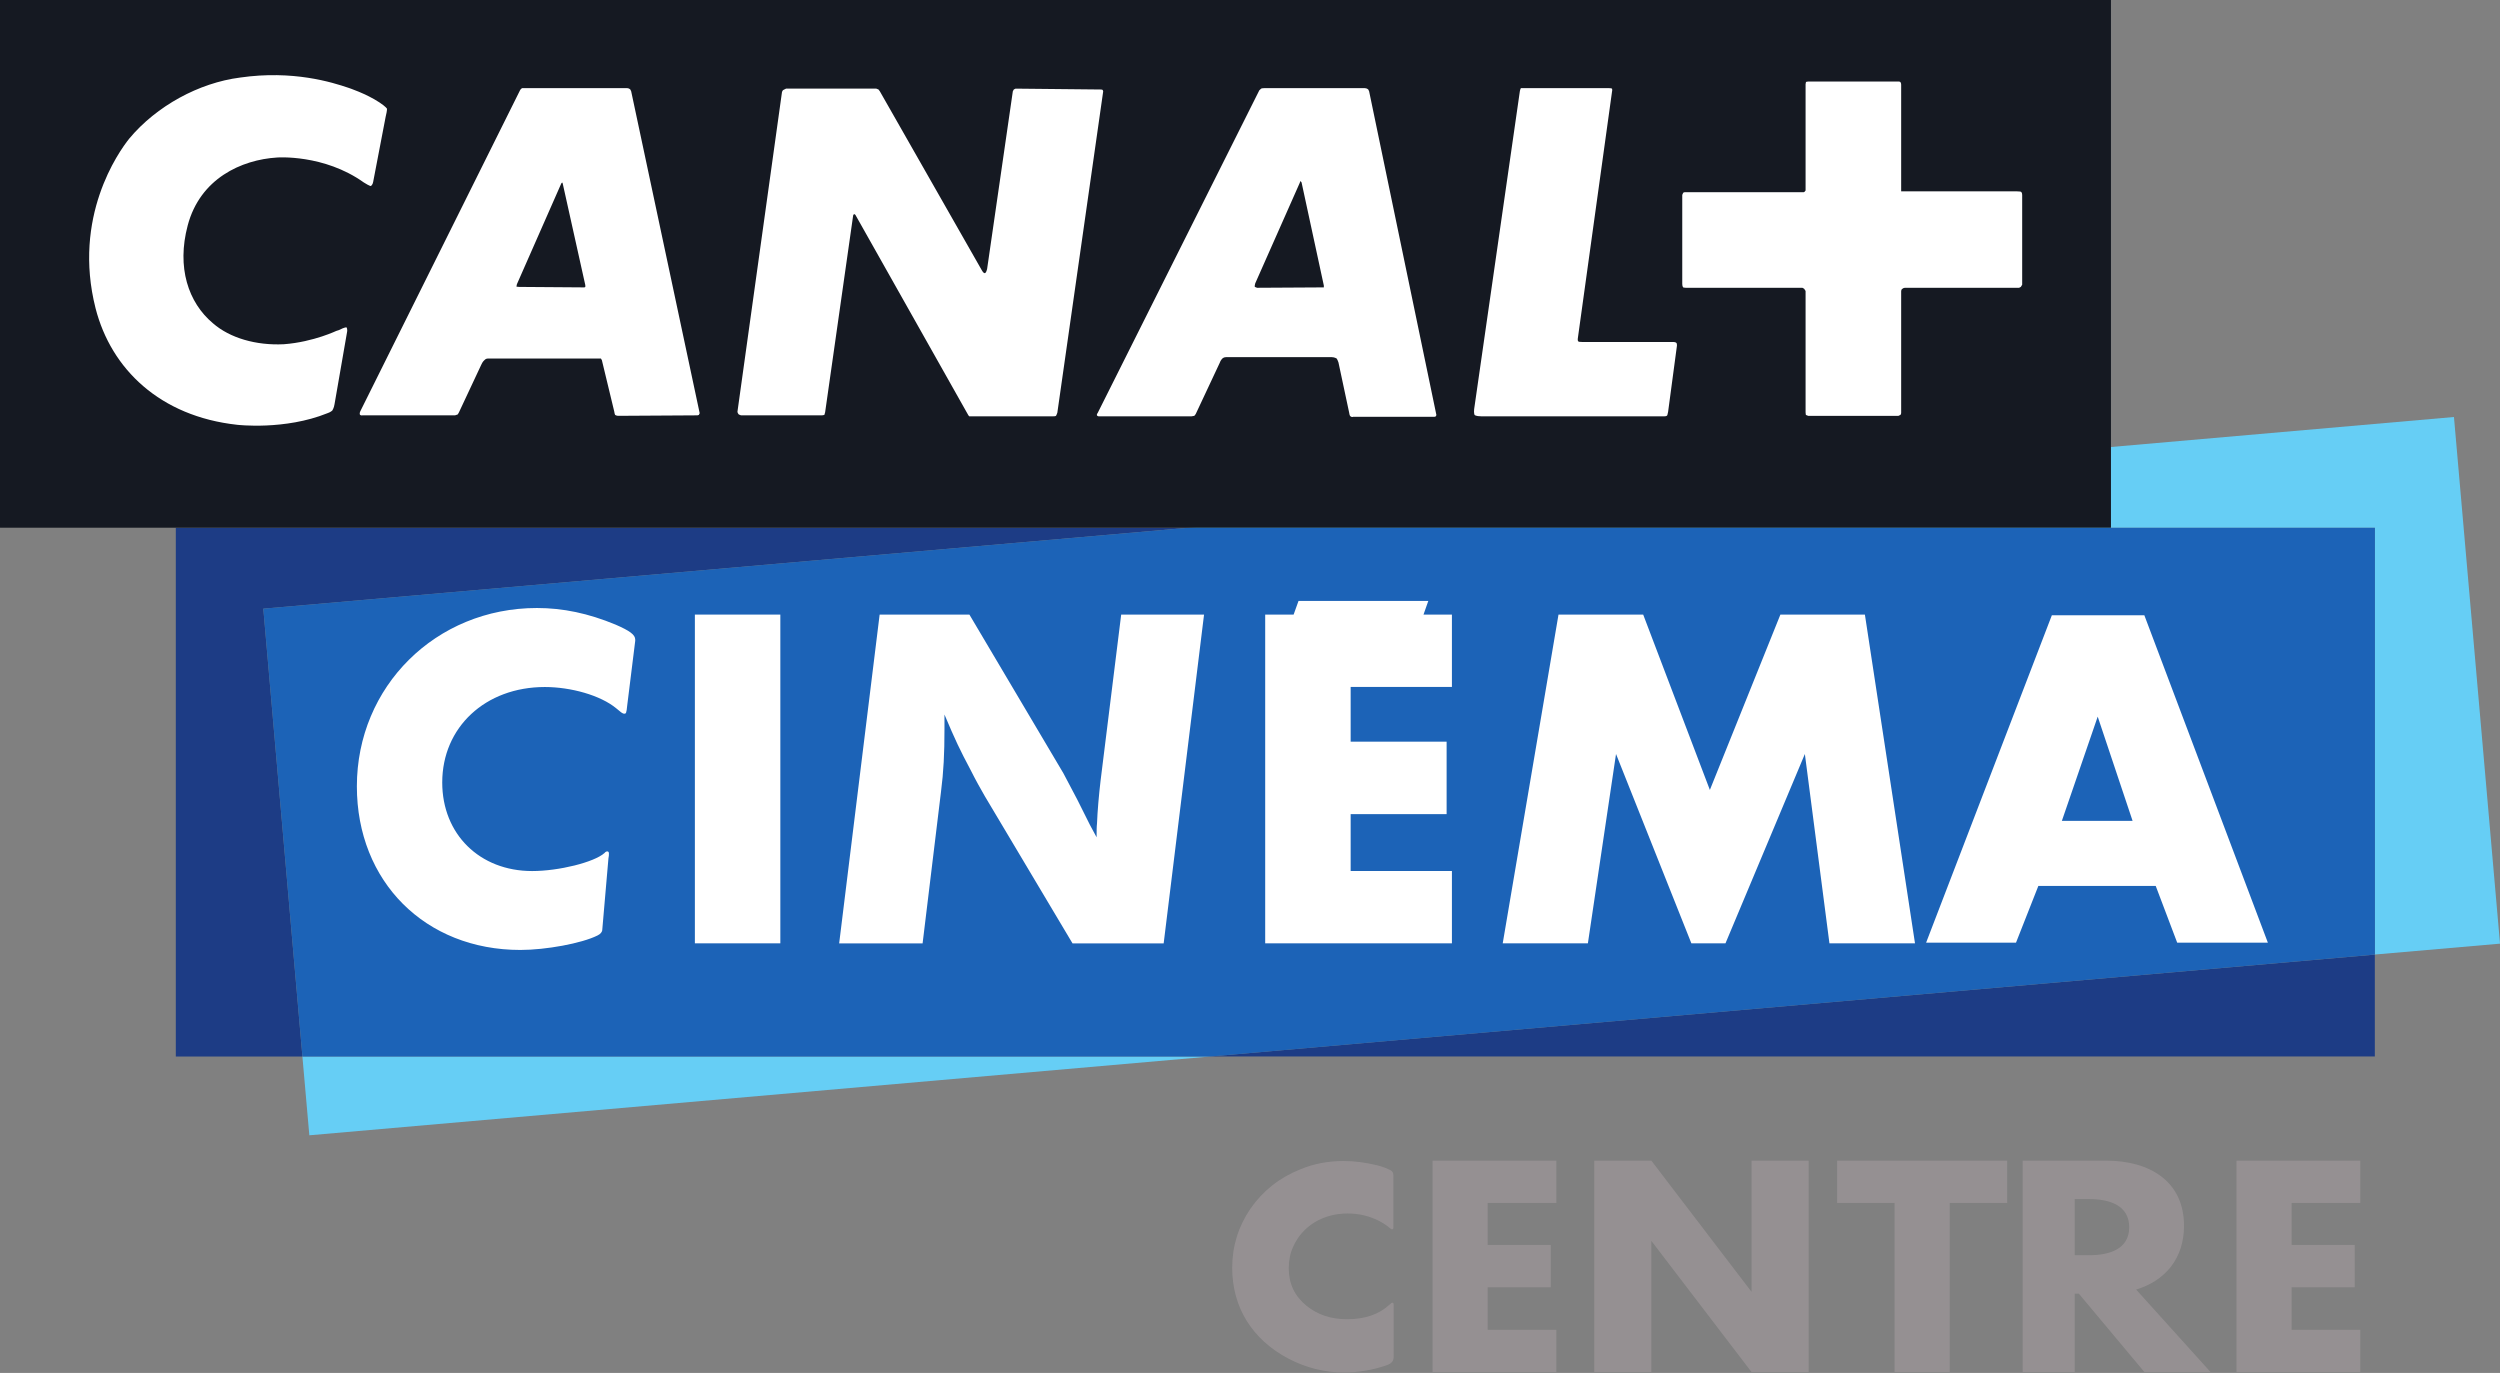 <svg version="1.1" viewBox="0 0 600 329.5" xmlns="http://www.w3.org/2000/svg">
 <rect x="0" y="0" width="600" height="329.5" fill="#808080" stroke="none"/>
 <g transform="matrix(1 0 0 1 -50 -417.22)">
  <g transform="matrix(23.124,0,0,-23.124,619.96,670.77)">
   <path d="m0 0v1.057l-12.086-1.057z" fill="#1d3c85"/>
  </g>
  <g transform="matrix(23.124,0,0,-23.124,334.95,543.9)">
   <path d="m0 0h-10.498v-5.487h1.314l-0.406 4.648z" fill="#1d3c85"/>
  </g>
  <g transform="matrix(23.124,0,0,-23.124,638.95,517.3)">
   <path d="m0 0-13.147-1.15h12.326v-4.429l1.299 0.113z" fill="#66cef5"/>
  </g>
  <g transform="matrix(23.124,0,0,-23.124,124.24,689.69)">
   <path d="m0 0 9.352 0.818h-9.424z" fill="#66cef5"/>
  </g>
  <g transform="matrix(23.124,0,0,-23.124,334.95,543.9)">
   <path d="m0 0-9.59-0.839 0.406-4.648h9.424l12.086 1.058v4.429z" fill="#1c63b7"/>
  </g>
  <g transform="matrix(23.124,0,0,-23.124,331.03,543.89)">
   <path d="m0 0h-10.329 10.327z" fill="#243b84"/>
  </g>
  <path d="m69.1 543.91h23.101z" fill="#1c63b7"/>
  <g transform="matrix(23.124,0,0,-23.124,553.45,589.21)">
   <path d="m0 0-0.372-1.082h0.734zm0.825-2.346-0.223 0.589h-1.218l-0.232-0.589h-0.933l1.305 3.398h0.96l1.282-3.398z" fill="#fff"/>
  </g>
  <path d="m237.28 643.62h-20.511v-78.899h20.511z" fill="#fff"/>
  <g transform="matrix(23.124,0,0,-23.124,329.28,643.63)">
   <path d="m0 0h-0.946l-0.911 1.529c-0.041 0.072-0.091 0.159-0.146 0.269-0.113 0.213-0.159 0.309-0.272 0.577v-0.155c0-0.25-9e-3 -0.437-0.036-0.646l-0.191-1.574h-0.866l0.42 3.412h0.932l0.975-1.646 0.145-0.275 0.131-0.262 0.069-0.128c0 0.065 0 0.109 4e-3 0.142 5e-3 0.131 0.02 0.3 0.037 0.445l0.214 1.724h0.86z" fill="#fff"/>
  </g>
  <g transform="matrix(23.124,0,0,-23.124,398.46,582.09)">
   <path d="m0 0h-1.051v-0.568h0.996v-0.752h-0.996v-0.59h1.051v-0.751h-1.938v3.412h0.295l0.051 0.142h1.347l-0.05-0.142h0.295z" fill="#fff"/>
  </g>
  <g transform="matrix(23.124,0,0,-23.124,424.04,564.72)">
   <path d="m0 0h0.879l0.692-1.82 0.732 1.82h0.877l0.52-3.412h-0.888l-0.255 1.965-0.824-1.965h-0.354l-0.782 1.965-0.292-1.965h-0.884z" fill="#fff"/>
  </g>
  <g transform="matrix(23.124,0,0,-23.124,193.39,641.74)">
   <path d="m0 0c-0.164-0.082-0.537-0.15-0.8-0.15-0.988 0-1.697 0.709-1.697 1.698 0 1.036 0.819 1.851 1.869 1.851 0.269 0 0.533-0.055 0.815-0.172 0.15-0.065 0.205-0.106 0.205-0.156v-0.013l-0.083-0.669c-8e-3 -0.082-0.012-0.087-0.031-0.087-9e-3 0-0.019 5e-3 -0.032 0.014l-0.05 0.041c-0.165 0.137-0.474 0.222-0.742 0.222-0.618 0-1.065-0.418-1.065-0.991 0-0.536 0.388-0.919 0.933-0.919 0.277 0 0.643 0.091 0.751 0.187 9e-3 0.013 0.023 0.017 0.028 0.017 0.013 0 0.018-8e-3 0.018-0.023 0-0.012 0-0.027-5e-3 -0.049l-0.064-0.741c0-0.023-0.019-0.045-0.05-0.06" fill="#fff"/>
  </g>
  <path d="m556.63 417.22h-506.63v126.65h506.63z" fill="#151922"/>
  <g transform="matrix(23.124,0,0,-23.124,535,486.08)">
   <path d="m0 0-0.018-9e-3h-1.182c-0.019 0-0.028-0.01-0.028-0.01s-0.014-4e-3 -0.014-0.027v-1.26c0-0.018-9e-3 -0.023-9e-3 -0.023l-0.019-9e-3h-0.937l-0.023 9e-3s-4e-3 5e-3 -4e-3 0.028v1.259l-0.015 0.023-0.018 0.01h-1.21c-0.022 0-0.027 4e-3 -0.027 4e-3s-0.01 9e-3 -0.01 0.037v0.923l0.01 0.023 0.014 5e-3h1.237l9e-3 5e-3 0.01 0.013v1.103l4e-3 0.023s9e-3 5e-3 0.037 5e-3h0.919c0.018 0 0.023-5e-3 0.023-5e-3s9e-3 -9e-3 9e-3 -0.027v-1.108h1.2c0.033 0 0.042-4e-3 0.042-4e-3s0.014-5e-3 0.014-0.033v-0.932zm-3.661-1.297c-5e-3 -0.027-9e-3 -0.036-9e-3 -0.036s-5e-3 -0.01-0.028-0.01h-1.902c-0.056 0-0.069 0.014-0.069 0.014s-0.01 0.018-5e-3 0.06l0.471 3.276c4e-3 0.042 0.014 0.056 0.014 0.056h0.914c0.023 0 0.032-5e-3 0.032-5e-3s5e-3 -0.014 0-0.032l-0.355-2.561c-5e-3 -0.028 9e-3 -0.033 9e-3 -0.033s9e-3 -4e-3 0.046-4e-3h0.942c0.018 0 0.027-0.01 0.027-0.01s5e-3 -4e-3 5e-3 -0.027zm-2.424-0.051h-0.845c-0.018-9e-3 -0.032 0.01-0.032 0.01s-5e-3 5e-3 -9e-3 0.032l-0.111 0.521c-9e-3 0.028-0.019 0.042-0.019 0.042s-0.023 0.014-0.05 0.014h-1.099c-0.023 0-0.037-0.014-0.037-0.014s-0.019-0.018-0.028-0.046l-0.249-0.531-0.014-0.018-0.028-5e-3h-0.951c-0.023-5e-3 -0.032 0.01-0.032 0.01s-5e-3 9e-3 9e-3 0.027l1.676 3.346 0.019 0.018s9e-3 5e-3 0.036 5e-3h1.039c0.023 0 0.037-0.014 0.037-0.014l9e-3 -0.019 0.698-3.359-5e-3 -0.014zm-3.957 5e-3h-0.872l-9e-3 0.01-1.173 2.081-0.014 9e-3 -9e-3 -0.014-0.291-2.044c-5e-3 -0.023-9e-3 -0.028-9e-3 -0.028l-0.023-4e-3h-0.841l-0.023 9e-3s-0.018 0.018-0.013 0.036l0.461 3.309c5e-3 0.019 0.014 0.023 0.014 0.023l0.028 0.014h0.937l0.023-9e-3 0.014-0.019 1.057-1.855c0.019-0.037 0.033-0.032 0.033-0.032s0.013 0 0.023 0.042l0.267 1.845 0.01 0.019 0.018 9e-3 0.882-9e-3c0.018 0 0.023-5e-3 0.023-5e-3l5e-3 -0.014-0.476-3.336c-5e-3 -0.018-0.014-0.032-0.014-0.032s-4e-3 -5e-3 -0.028-5e-3m-3.693 0.01-0.822-5e-3c-0.018 0-0.032 9e-3 -0.032 9e-3s-5e-3 5e-3 -0.01 0.037l-0.128 0.531-0.01 0.018h-1.173c-0.023 0-0.037-0.018-0.037-0.018s-0.018-0.014-0.032-0.047l-0.231-0.493c-9e-3 -0.019-0.014-0.023-0.014-0.023l-0.027-9e-3h-0.956c-0.028-5e-3 -0.032 9e-3 -0.032 9e-3s-5e-3 0.013 4e-3 0.032l1.658 3.332c9e-3 0.018 0.023 0.023 0.023 0.023h1.089c0.019 0 0.033-0.014 0.033-0.014l9e-3 -0.019 0.711-3.341-9e-3 -0.018zm6.26 2.431s-4e-3 0-9e-3 -0.018l-0.462-1.043c-9e-3 -0.033-4e-3 -0.037-4e-3 -0.037l0.023-9e-3 0.683 4e-3h0.01v0.019l-0.231 1.07zm-7.664-0.014-9e-3 -9e-3 -0.461-1.047-5e-3 -0.024s5e-3 -4e-3 0.028-4e-3l0.678-5e-3 9e-3 5e-3v0.018l-0.235 1.057zm-2.363-2.302c-5e-3 -0.037-0.023-0.065-0.023-0.065s-0.019-0.018-0.051-0.028c-0.443-0.179-0.937-0.12-0.937-0.12-0.799 0.088-1.307 0.577-1.469 1.209-0.24 0.946 0.236 1.62 0.351 1.763 0.282 0.337 0.721 0.577 1.15 0.632 0.549 0.079 0.956-0.05 1.122-0.106 0 0 0.184-0.06 0.323-0.152 0.069-0.046 0.078-0.065 0.078-0.065s5e-3 -9e-3 -0.013-0.083l-0.13-0.678c-4e-3 -0.028-0.023-0.042-0.023-0.042s-9e-3 -4e-3 -0.074 0.037c-0.415 0.296-0.9 0.259-0.9 0.259-0.369-0.023-0.799-0.217-0.928-0.706-0.115-0.434 5e-3 -0.799 0.263-1.015 0.176-0.153 0.448-0.231 0.734-0.217 0.314 0.023 0.563 0.147 0.545 0.138l0.028 9e-3c0.064 0.033 0.078 0.028 0.078 0.028s0.014-0.014 5e-3 -0.055z" fill="#fff"/>
  </g>
 </g>
 <g transform="matrix(.968 0 0 .968 .104 .085)" fill="#959092">
  <path transform="matrix(1.104 0 0 .965 0 -0)" d="m321.62 298.11v54.323h27.807v-10.865h-15.428v-10.93h14.17v-10.865h-14.17v-10.799h15.428v-10.865z"/>
  <path transform="matrix(1.104 0 0 .965 0 -0)" d="m357.94 298.11v54.323h12.82v-33.713l22.503 33.713h12.82v-54.323h-12.82v33.713l-22.503-33.713z" stroke-width="1.795"/>
  <path transform="matrix(1.104 0 0 .965 0 -0)" d="m412.48 298.11v10.865h12.906v43.458h12.379v-43.458h12.906v-10.865z"/>
  <path transform="matrix(1.104 0 0 .965 0 -0)" d="m454.15 298.11v54.323h11.684v-20.149h0.932l14.73 20.149h14.854l-16.719-21.202c6.464-2.239 10.752-7.902 10.752-16.396 0-11.26-7.52-16.725-17.526-16.725zm11.684 9.877h3.294c4.599 0 8.95 1.646 8.95 7.243 0 5.531-4.351 7.177-8.95 7.177h-3.294z" stroke-width="1.714"/>
  <path transform="matrix(1.104 0 0 .965 0 -0)" d="m502.17 298.11v54.323h27.807v-10.865h-15.428v-10.93h14.17v-10.865h-14.17v-10.799h15.428v-10.865z"/>
  <path d="m345.43 336.24c0 1.046-0.403 1.664-1.625 2.113-3.451 1.267-7.441 1.85-10.647 1.85-4.811 0-9.417-1.145-13.879-3.471-8.922-4.739-13.881-12.678-13.881-22.482 0-5.406 1.537-10.272 4.531-14.676 3.071-4.404 7.183-7.679 12.351-9.743 3.342-1.398 6.902-2.065 10.739-2.065 2.579 0 5.372 0.341 8.368 1.073 1.565 0.391 2.561 0.871 3.154 1.153 0.593 0.281 0.82 0.707 0.82 1.307v12.967c0 0.34-0.136 0.435-0.34 0.439-0.128 0.01-0.298-0.113-0.634-0.395-1.359-1.147-4.889-3.536-10.397-3.536-6.066 0-11.159 3.07-13.46 8.202-0.767 1.671-1.114 3.473-1.114 5.407 0 3.807 1.464 6.872 4.399 9.268 2.716 2.211 6.067 3.34 10.047 3.34 4.525 0 7.983-1.232 10.594-3.664 0.248-0.231 0.498-0.439 0.637-0.439 0.277 0 0.336 0.232 0.336 0.623z" stroke-width="1.189"/>
 </g>
</svg>
